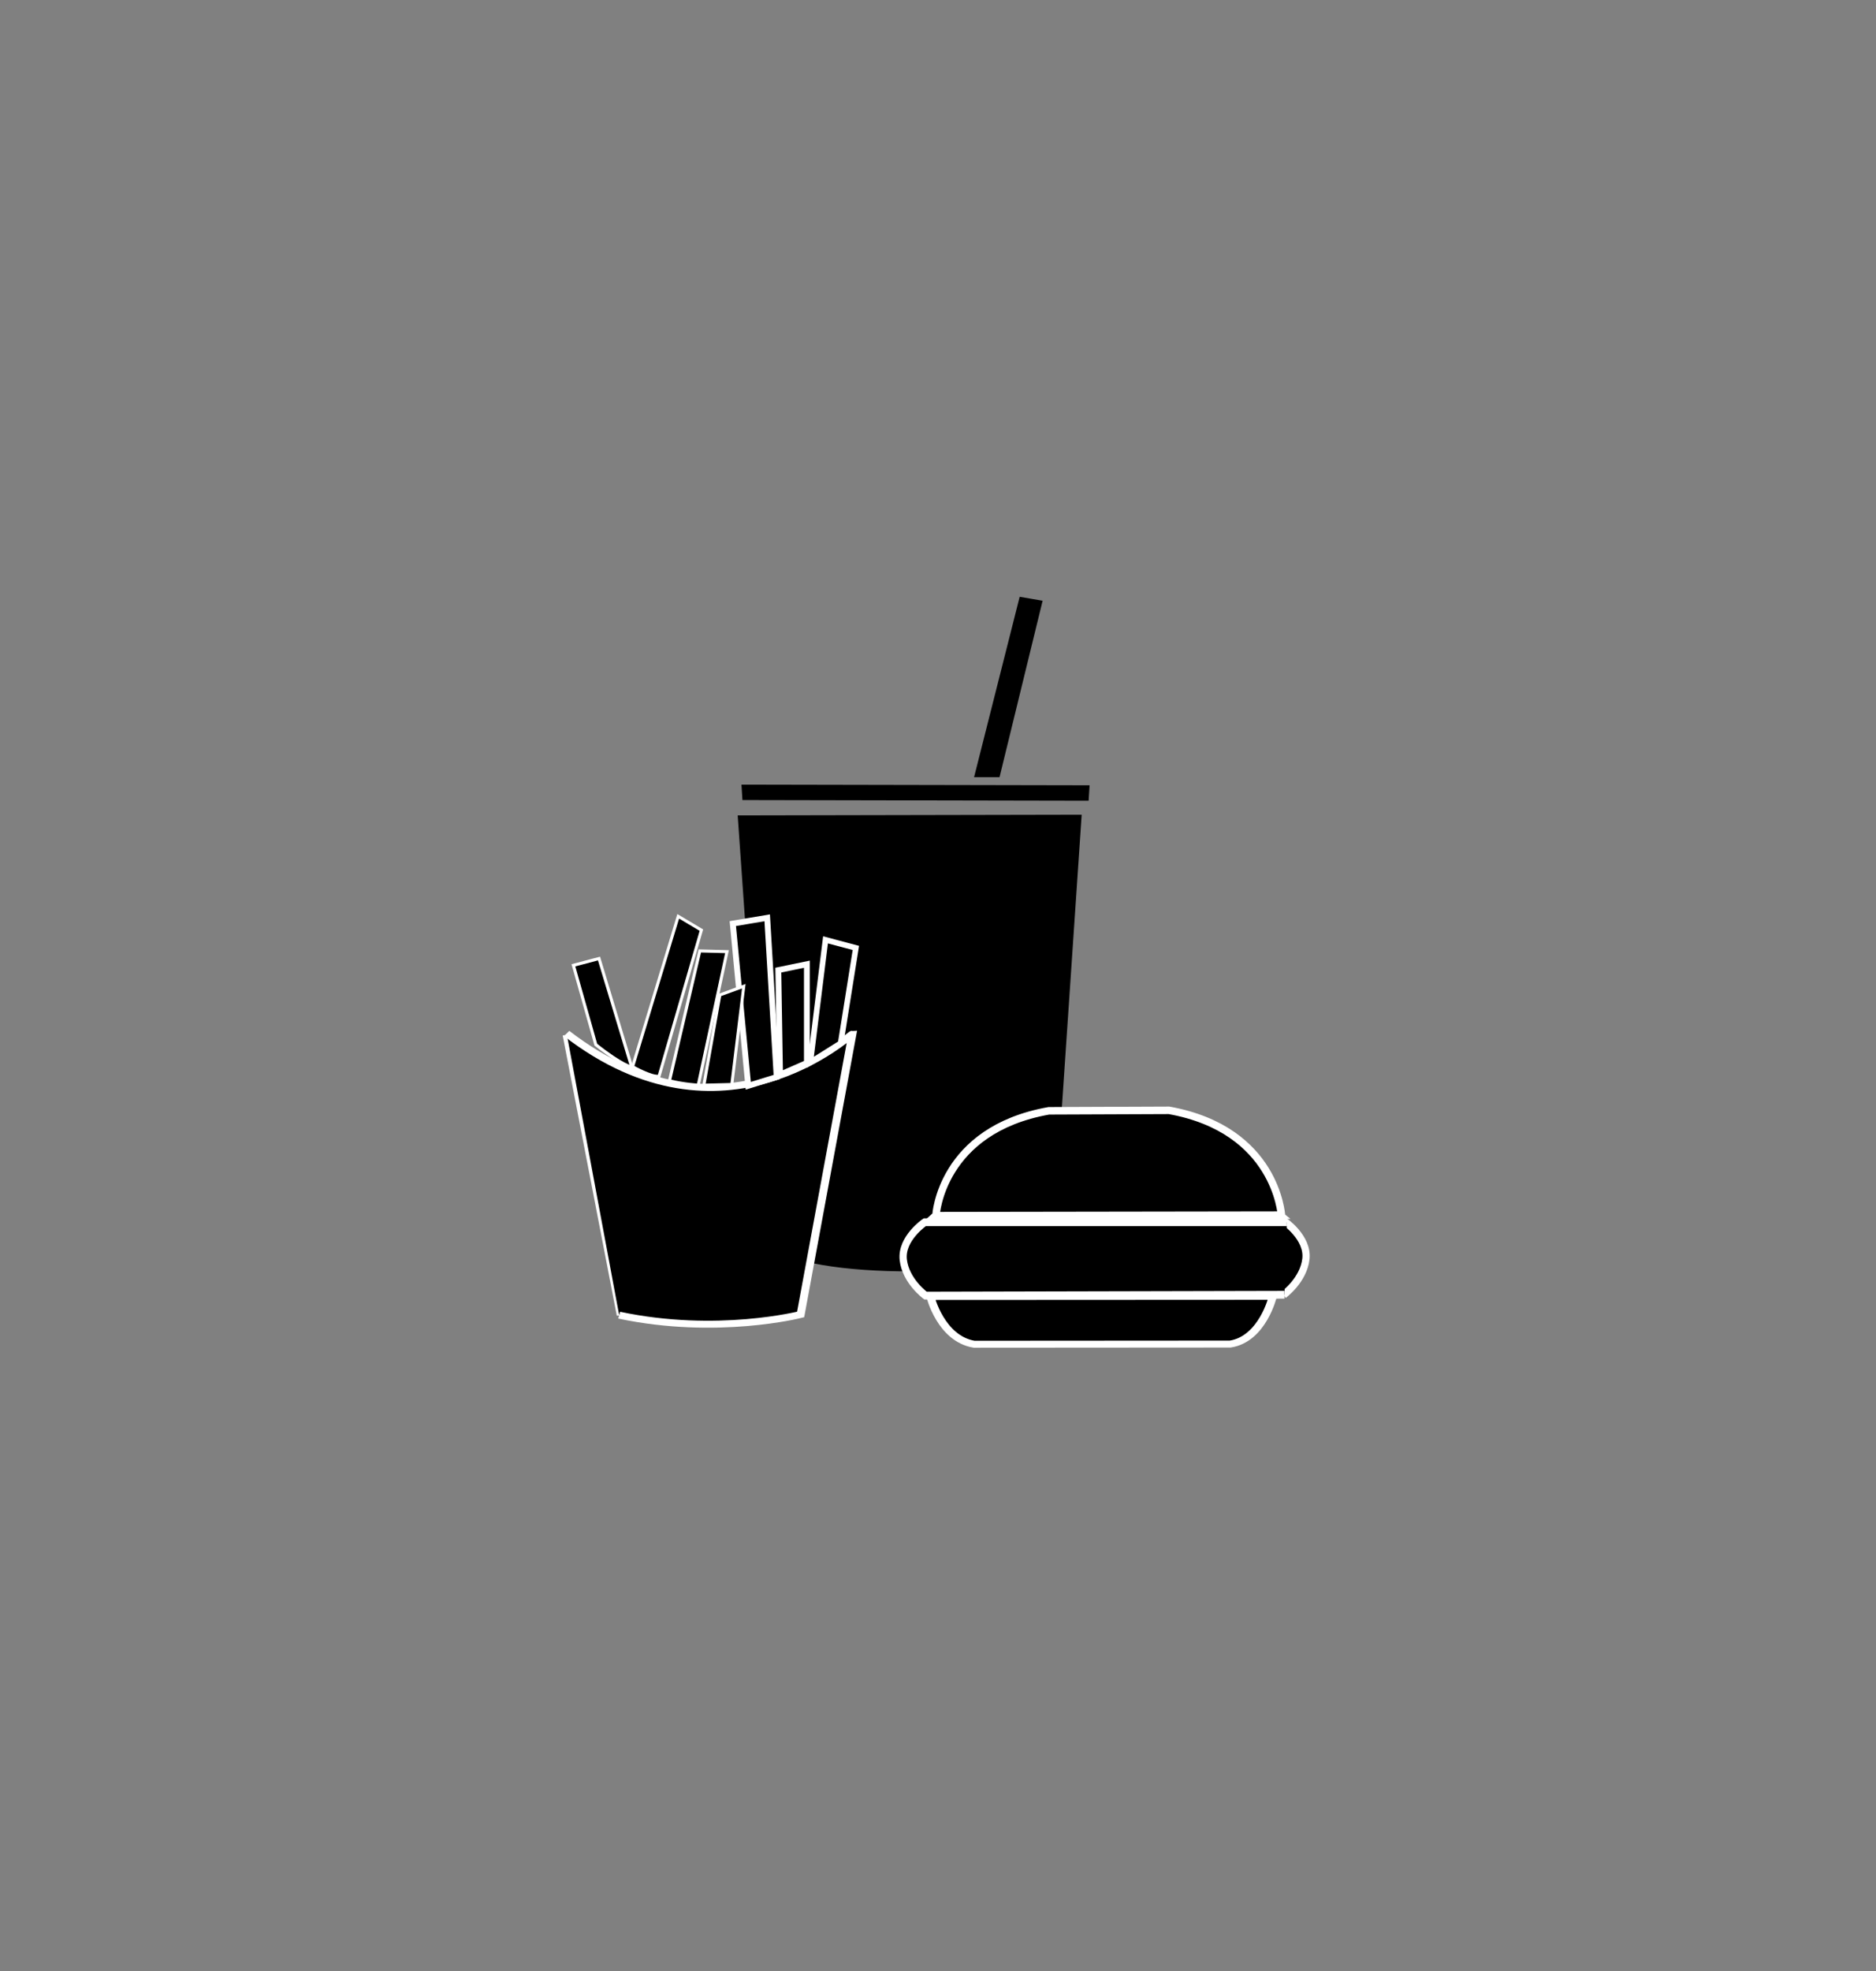 <?xml version="1.0" encoding="UTF-8" standalone="no"?>
<svg xmlns:dc="http://purl.org/dc/elements/1.1/" xmlns:cc="http://creativecommons.org/ns#" xmlns:rdf="http://www.w3.org/1999/02/22-rdf-syntax-ns#" xmlns:svg="http://www.w3.org/2000/svg" xmlns="http://www.w3.org/2000/svg" version="1.0" width="20" height="21" id="symbol-fastfood">
  <rect width="100%" height="100%" fill="#808080" stroke="none"/>
  <g transform="matrix(0.4,0,0,0.4,6.022,6.216)" id="layer1">
    <path d="M 4.77,5.731 4.749,5.399 13.943,5.417 13.922,5.749 4.77,5.731 z" id="path3219" style="fill:#000000;fill-opacity:1;fill-rule:evenodd;stroke:#000000;stroke-width:0.079px;stroke-linecap:butt;stroke-linejoin:miter;stroke-opacity:1" />
    <path d="M 10.957,5.122 11.554,5.122 12.685,0.493 12.151,0.401 10.957,5.122 z" id="path3221" style="fill:#000000;fill-opacity:1;fill-rule:evenodd;stroke:#000000;stroke-width:0.079px;stroke-linecap:butt;stroke-linejoin:miter;stroke-opacity:1" />
    <g transform="matrix(0.084,0,0,0.073,-20.593,-25.715)" id="g3384" style="stroke:#ffffff;stroke-width:2.546;stroke-miterlimit:4;stroke-opacity:1;stroke-dasharray:none">
      <path d="M 469.784,612.378 361.13,612.441 C 361.13,612.441 364.413,627.846 375.019,629.866 L 456.273,629.803 C 466.564,627.972 469.784,612.378 469.784,612.378 z" id="path3225" style="fill:#000000;fill-opacity:1;fill-rule:evenodd;stroke:#ffffff;stroke-width:2.546;stroke-linecap:butt;stroke-linejoin:miter;stroke-miterlimit:4;stroke-opacity:1;stroke-dasharray:none" />
    </g>
    <g transform="matrix(0.084,0,0,0.072,-20.593,-25.08)" id="g3417">
      <path d="M 399.404,593.04 408.609,434.399 300.518,434.652 310.002,592.422 C 319.998,606.18 390.068,604.908 399.404,593.04 z" id="path3415" style="fill:#000000;fill-opacity:1;fill-rule:evenodd;stroke:#000000;stroke-width:0.995px;stroke-linecap:butt;stroke-linejoin:miter;stroke-opacity:1" />
    </g>
    <g transform="matrix(0.084,0,0,0.09,-20.533,-35.763)" id="g3237" style="fill:#000000;fill-opacity:1;stroke:#ffffff;stroke-width:2.297;stroke-miterlimit:4;stroke-opacity:1;stroke-dasharray:none">
      <path d="M 472.751,586.177 C 472.751,586.177 480.328,590.975 479.57,597.288 478.812,603.602 472.499,607.895 472.499,607.895" id="path3233" style="fill:#000000;fill-opacity:1;fill-rule:evenodd;stroke:#ffffff;stroke-width:2.297;stroke-linecap:butt;stroke-linejoin:miter;stroke-miterlimit:4;stroke-opacity:1;stroke-dasharray:none" />
      <path d="M 473.509,586.429 358.631,586.429 C 358.631,586.429 351.055,591.228 351.812,597.541 352.57,603.854 358.883,608.148 358.883,608.148 L 472.751,607.895" id="path3235" style="fill:#000000;fill-opacity:1;fill-rule:evenodd;stroke:#ffffff;stroke-width:2.297;stroke-linecap:butt;stroke-linejoin:miter;stroke-miterlimit:4;stroke-opacity:1;stroke-dasharray:none" />
    </g>
    <g transform="matrix(0.084,0,0,0.073,-20.593,-25.715)" id="g3283" style="stroke:#ffffff;stroke-width:2.546;stroke-miterlimit:4;stroke-opacity:1;stroke-dasharray:none">
      <path d="M 245.72,516.981 262.892,619.259" id="path3279" style="fill:none;stroke:#ffffff;stroke-width:2.546;stroke-linecap:butt;stroke-linejoin:miter;stroke-miterlimit:4;stroke-opacity:1;stroke-dasharray:none" />
      <path d="M 262.387,619.259 C 293.449,626.835 319.966,619.007 319.966,619.007 L 336.381,516.729 C 335.623,516.729 295.47,560.67 245.72,516.476" id="path3281" style="fill:#000000;fill-opacity:1;fill-rule:evenodd;stroke:#ffffff;stroke-width:2.546;stroke-linecap:butt;stroke-linejoin:miter;stroke-miterlimit:4;stroke-opacity:1;stroke-dasharray:none" />
    </g>
    <path d="M 12.898,14.048 16.103,14.035 C 18.966,14.551 19.094,16.822 19.099,16.827 L 9.881,16.841 C 9.891,16.832 9.891,16.832 9.891,16.832 9.891,16.832 10.019,14.559 12.898,14.048 z" id="path3265" style="fill:#000000;fill-opacity:1;fill-rule:evenodd;stroke:#ffffff;stroke-width:0.2;stroke-linecap:butt;stroke-linejoin:miter;stroke-miterlimit:4;stroke-opacity:1;stroke-dasharray:none" />
    <path d="M 0.825,12.286 0.228,10.172 0.91,9.992 1.782,12.885 C 1.782,12.885 1.527,12.845 0.825,12.286 z" id="path3318" style="fill:#000000;fill-opacity:1;fill-rule:evenodd;stroke:#ffffff;stroke-width:0.082px;stroke-linecap:butt;stroke-linejoin:miter;stroke-opacity:1" />
    <path d="M 2.51,13.125 3.639,9.235 3.021,8.867 1.806,12.873 C 1.806,12.873 2.318,13.164 2.51,13.125 z" id="path3320" style="fill:#000000;fill-opacity:1;fill-rule:evenodd;stroke:#ffffff;stroke-width:0.08px;stroke-linecap:butt;stroke-linejoin:miter;stroke-opacity:1" />
    <path d="M 2.788,13.248 3.597,9.789 4.321,9.808 3.555,13.365 C 3.555,13.365 3.171,13.345 2.788,13.248 z" id="path3322" style="fill:#000000;fill-opacity:1;fill-rule:evenodd;stroke:#ffffff;stroke-width:0.081px;stroke-linecap:butt;stroke-linejoin:miter;stroke-opacity:1" />
    <path d="M 7.351,12.248 7.756,9.709 6.947,9.494 6.542,12.756 7.351,12.248 z" id="path3324" style="fill:#000000;fill-opacity:1;fill-rule:evenodd;stroke:#ffffff;stroke-width:0.15;stroke-linecap:butt;stroke-linejoin:miter;stroke-miterlimit:4;stroke-opacity:1;stroke-dasharray:none" />
    <path d="M 5.735,13.085 5.689,10.3 6.451,10.143 6.451,12.771 5.735,13.085 z" id="path3326" style="fill:#000000;fill-opacity:1;fill-rule:evenodd;stroke:#ffffff;stroke-width:0.156;stroke-linecap:butt;stroke-linejoin:miter;stroke-miterlimit:4;stroke-opacity:1;stroke-dasharray:none" />
    <path d="M 5.645,13.148 5.393,8.907 4.476,9.061 4.888,13.381 5.645,13.148 z" id="path3328" style="fill:#000000;fill-opacity:1;fill-rule:evenodd;stroke:#ffffff;stroke-width:0.156;stroke-linecap:butt;stroke-linejoin:miter;stroke-miterlimit:4;stroke-opacity:1;stroke-dasharray:none" />
    <path d="M 3.705,13.365 4.131,10.962 4.769,10.729 4.45,13.346 3.705,13.365 z" id="path3330" style="fill:#000000;fill-opacity:1;fill-rule:evenodd;stroke:#ffffff;stroke-width:0.08px;stroke-linecap:butt;stroke-linejoin:miter;stroke-opacity:1" />
  </g>
</svg>
